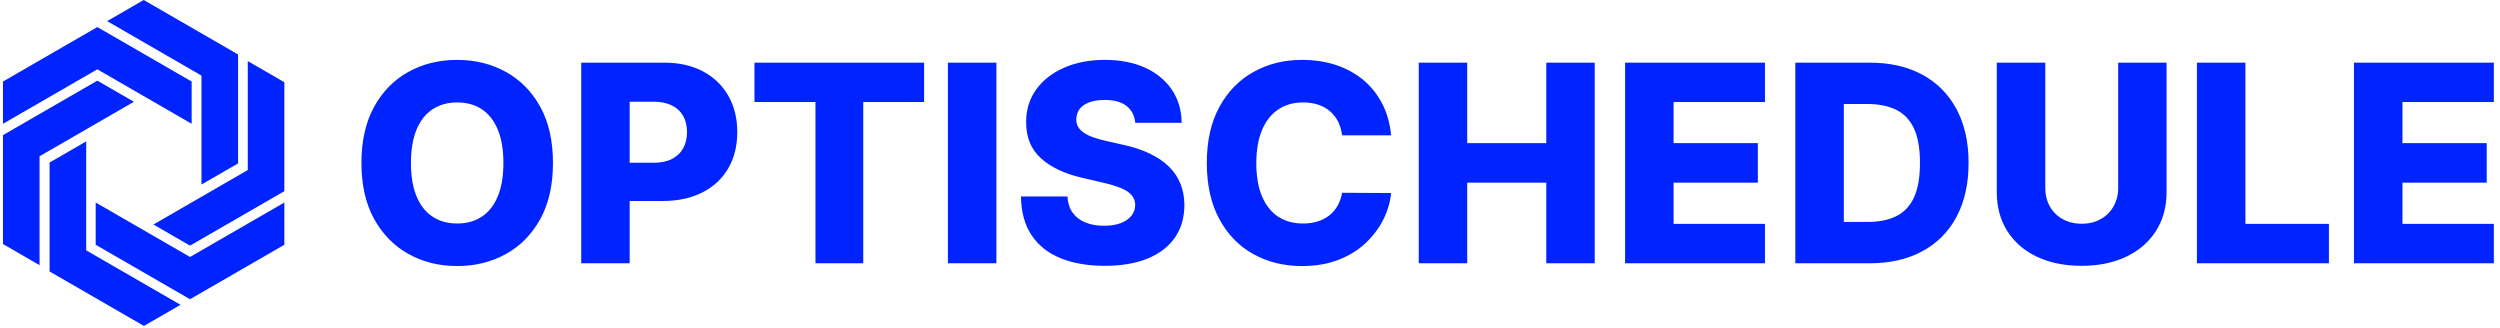 <svg xmlns="http://www.w3.org/2000/svg" version="1.1" xmlns:xlink="http://www.w3.org/1999/xlink" xmlns:svgjs="http://svgjs.dev/svgjs" width="1000" height="131" viewBox="0 0 1000 131"><g transform="matrix(1,0,0,1,-0.606,-0.314)"><svg viewBox="0 0 396 52" data-background-color="#ffffff" preserveAspectRatio="xMidYMid meet" height="131" width="1000" xmlns="http://www.w3.org/2000/svg" xmlns:xlink="http://www.w3.org/1999/xlink"><g id="tight-bounds" transform="matrix(1,0,0,1,0.24,0.125)"><svg viewBox="0 0 395.52 51.75" height="51.75" width="395.52"><g><svg viewBox="0 0 461.973 60.445" height="51.75" width="395.52"><g><svg viewBox="0 0 461.973 60.445" height="60.445" width="461.973"><g id="textblocktransform"><svg viewBox="0 0 461.973 60.445" height="60.445" width="461.973" id="textblock"><g><svg viewBox="0 0 461.973 60.445" height="60.445" width="461.973"><g><svg><g></g><g></g></svg></g><g><svg><g></g><g><svg></svg></g></svg></g><g id="text-0"><svg viewBox="0 0 461.973 60.445" height="60.445" width="461.973"><g><svg xmlns="http://www.w3.org/2000/svg" xmlns:xlink="http://www.w3.org/1999/xlink" version="1.1" x="0" y="0" viewBox="9.638 3.247 80.724 93.507" enable-background="new 0 0 100 100" xml:space="preserve" height="60.445" width="52.182" class="icon-g$-0" data-fill-palette-color="accent" id="g$-0"><g fill="#0023ff" data-fill-palette-color="accent"><g fill="#0023ff" data-fill-palette-color="accent"><polygon points="36.703,11.011 9.638,26.636 9.638,38.757 36.703,23.131 63.767,38.757 63.767,26.636   " fill="#0023ff" data-fill-palette-color="accent"></polygon></g><g fill="#0023ff" data-fill-palette-color="accent"><polygon points="63.298,89.092 36.233,73.467 36.233,61.348 63.298,76.973 90.362,61.348 90.362,73.467   " fill="#0023ff" data-fill-palette-color="accent"></polygon></g><g fill="#0023ff" data-fill-palette-color="accent"><polygon points="9.638,42.012 36.703,26.386 47.198,32.446 20.134,48.072 20.134,79.324 9.638,73.264   " fill="#0023ff" data-fill-palette-color="accent"></polygon></g><g fill="#0023ff" data-fill-palette-color="accent"><polygon points="77.083,18.872 50.018,3.247 39.522,9.307 66.586,24.932 66.586,56.184 77.083,50.124   " fill="#0023ff" data-fill-palette-color="accent"></polygon></g><g fill="#0023ff" data-fill-palette-color="accent"><polygon points="23.01,81.127 23.011,49.876 33.507,43.816 33.507,75.068 60.571,90.693 50.075,96.754   " fill="#0023ff" data-fill-palette-color="accent"></polygon></g><g fill="#0023ff" data-fill-palette-color="accent"><polygon points="90.362,58.092 90.362,26.84 79.866,20.78 79.866,52.031 52.802,67.658 63.298,73.719   " fill="#0023ff" data-fill-palette-color="accent"></polygon></g></g></svg></g><g transform="matrix(1,0,0,1,66.453,11.106)"><svg width="395.52" viewBox="2.36 -36.86 386.44 37.36" height="38.233" data-palette-color="#0023ff"><path d="M37.07-18.18L37.07-18.18Q37.07-12.18 34.77-8.01 32.46-3.84 28.52-1.67 24.59 0.5 19.71 0.5L19.71 0.5Q14.81 0.5 10.88-1.69 6.96-3.87 4.66-8.03 2.36-12.2 2.36-18.18L2.36-18.18Q2.36-24.18 4.66-28.36 6.96-32.53 10.88-34.69 14.81-36.86 19.71-36.86L19.71-36.86Q24.59-36.86 28.52-34.69 32.46-32.53 34.77-28.36 37.07-24.18 37.07-18.18ZM28.09-18.18L28.09-18.18Q28.09-21.73 27.09-24.18 26.08-26.63 24.21-27.89 22.34-29.15 19.71-29.15L19.71-29.15Q17.1-29.15 15.22-27.89 13.33-26.63 12.33-24.18 11.33-21.73 11.33-18.18L11.33-18.18Q11.33-14.63 12.33-12.18 13.33-9.73 15.22-8.47 17.1-7.21 19.71-7.21L19.71-7.21Q22.34-7.21 24.21-8.47 26.08-9.73 27.09-12.18 28.09-14.63 28.09-18.18ZM50.97 0L42.19 0 42.19-36.36 57.21-36.36Q61.29-36.36 64.26-34.77 67.24-33.19 68.85-30.35 70.47-27.52 70.47-23.77L70.47-23.77Q70.47-20.01 68.83-17.2 67.19-14.38 64.15-12.84 61.11-11.29 56.94-11.29L56.94-11.29 47.67-11.29 47.67-18.22 55.31-18.22Q57.3-18.22 58.64-18.91 59.98-19.6 60.67-20.85 61.36-22.11 61.36-23.77L61.36-23.77Q61.36-25.46 60.67-26.7 59.98-27.93 58.63-28.6 57.28-29.28 55.31-29.28L55.31-29.28 50.97-29.28 50.97 0ZM84.64-29.23L73.59-29.23 73.59-36.36 104.33-36.36 104.33-29.23 93.3-29.23 93.3 0 84.64 0 84.64-29.23ZM108.64-36.36L117.43-36.36 117.43 0 108.64 0 108.64-36.36ZM151-25.46L142.59-25.46Q142.41-27.41 141.01-28.51 139.62-29.6 137.05-29.6L137.05-29.6Q135.34-29.6 134.21-29.15 133.07-28.71 132.5-27.94 131.93-27.17 131.91-26.17L131.91-26.17Q131.88-25.36 132.24-24.73 132.61-24.11 133.31-23.64 134.01-23.17 135-22.82 136-22.46 137.24-22.19L137.24-22.19 140.37-21.48Q143.07-20.9 145.13-19.92 147.2-18.95 148.61-17.6 150.03-16.25 150.75-14.49 151.48-12.73 151.5-10.55L151.5-10.55Q151.48-7.1 149.76-4.63 148.04-2.17 144.81-0.85 141.59 0.46 137.05 0.46L137.05 0.46Q132.48 0.46 129.09-0.91 125.7-2.27 123.82-5.06 121.94-7.85 121.88-12.11L121.88-12.11 130.3-12.11Q130.41-10.35 131.24-9.18 132.07-8.01 133.54-7.4 135-6.8 136.94-6.8L136.94-6.8Q138.72-6.8 139.97-7.28 141.22-7.76 141.89-8.61 142.57-9.46 142.59-10.56L142.59-10.56Q142.57-11.59 141.95-12.33 141.33-13.07 140.04-13.61 138.75-14.15 136.76-14.61L136.76-14.61 132.96-15.5Q128.24-16.58 125.52-19.01 122.81-21.43 122.82-25.57L122.82-25.57Q122.81-28.94 124.63-31.48 126.46-34.02 129.7-35.44 132.93-36.86 137.06-36.86L137.06-36.86Q141.29-36.86 144.41-35.43 147.52-34 149.24-31.43 150.97-28.85 151-25.46L151-25.46ZM188.96-23.19L188.96-23.19 180.08-23.19Q179.91-24.56 179.36-25.66 178.8-26.76 177.9-27.54 176.99-28.32 175.76-28.74 174.53-29.15 173.03-29.15L173.03-29.15Q170.39-29.15 168.48-27.86 166.57-26.56 165.55-24.11 164.53-21.66 164.53-18.18L164.53-18.18Q164.53-14.56 165.57-12.12 166.61-9.68 168.5-8.44 170.39-7.21 172.98-7.21L172.98-7.21Q174.44-7.21 175.64-7.58 176.83-7.95 177.75-8.67 178.66-9.39 179.26-10.43 179.85-11.47 180.08-12.78L180.08-12.78 188.96-12.73Q188.73-10.32 187.57-7.97 186.4-5.63 184.38-3.7 182.36-1.78 179.45-0.64 176.55 0.5 172.8 0.5L172.8 0.5Q167.87 0.5 163.97-1.68 160.07-3.85 157.82-8.03 155.56-12.2 155.56-18.18L155.56-18.18Q155.56-24.18 157.85-28.36 160.14-32.53 164.05-34.69 167.96-36.86 172.8-36.86L172.8-36.86Q176.11-36.86 178.91-35.95 181.72-35.03 183.85-33.28 185.98-31.53 187.31-29 188.64-26.46 188.96-23.19ZM202.75 0L193.97 0 193.97-36.36 202.75-36.36 202.75-21.77 217.08-21.77 217.08-36.36 225.86-36.36 225.86 0 217.08 0 217.08-14.61 202.75-14.61 202.75 0ZM256.71 0L231.36 0 231.36-36.36 256.71-36.36 256.71-29.23 240.15-29.23 240.15-21.77 255.42-21.77 255.42-14.61 240.15-14.61 240.15-7.14 256.71-7.14 256.71 0ZM275.65 0L275.65 0 262.21 0 262.21-36.36 275.64-36.36Q281.19-36.36 285.22-34.19 289.24-32.01 291.42-27.94 293.61-23.86 293.61-18.2L293.61-18.2Q293.61-12.52 291.43-8.43 289.26-4.35 285.23-2.18 281.19 0 275.65 0ZM271-28.87L271-7.49 275.32-7.49Q278.37-7.49 280.49-8.53 282.61-9.57 283.71-11.92 284.8-14.28 284.8-18.2L284.8-18.2Q284.8-22.12 283.7-24.46 282.6-26.79 280.46-27.83 278.32-28.87 275.19-28.87L275.19-28.87 271-28.87ZM320.72-13.67L320.72-36.36 329.49-36.36 329.49-12.91Q329.49-8.84 327.55-5.83 325.62-2.82 322.15-1.18 318.69 0.46 314.11 0.46L314.11 0.46Q309.48 0.46 306.01-1.18 302.55-2.82 300.63-5.83 298.72-8.84 298.72-12.91L298.72-12.91 298.72-36.36 307.51-36.36 307.51-13.67Q307.51-11.79 308.33-10.32 309.16-8.84 310.65-8.01 312.14-7.17 314.11-7.17L314.11-7.17Q316.08-7.17 317.56-8.01 319.05-8.84 319.88-10.32 320.72-11.79 320.72-13.67L320.72-13.67ZM358.91 0L334.99 0 334.99-36.36 343.78-36.36 343.78-7.14 358.91-7.14 358.91 0ZM388.8 0L363.45 0 363.45-36.36 388.8-36.36 388.8-29.23 372.24-29.23 372.24-21.77 387.51-21.77 387.51-14.61 372.24-14.61 372.24-7.14 388.8-7.14 388.8 0Z" opacity="1" transform="matrix(1,0,0,1,0,0)" fill="#0023ff" class="undefined-text-0" data-fill-palette-color="primary"></path></svg></g></svg></g></svg></g></svg></g></svg></g></svg></g><defs></defs></svg><rect width="395.52" height="51.75" fill="none" stroke="none" visibility="hidden"></rect></g></svg></g></svg>